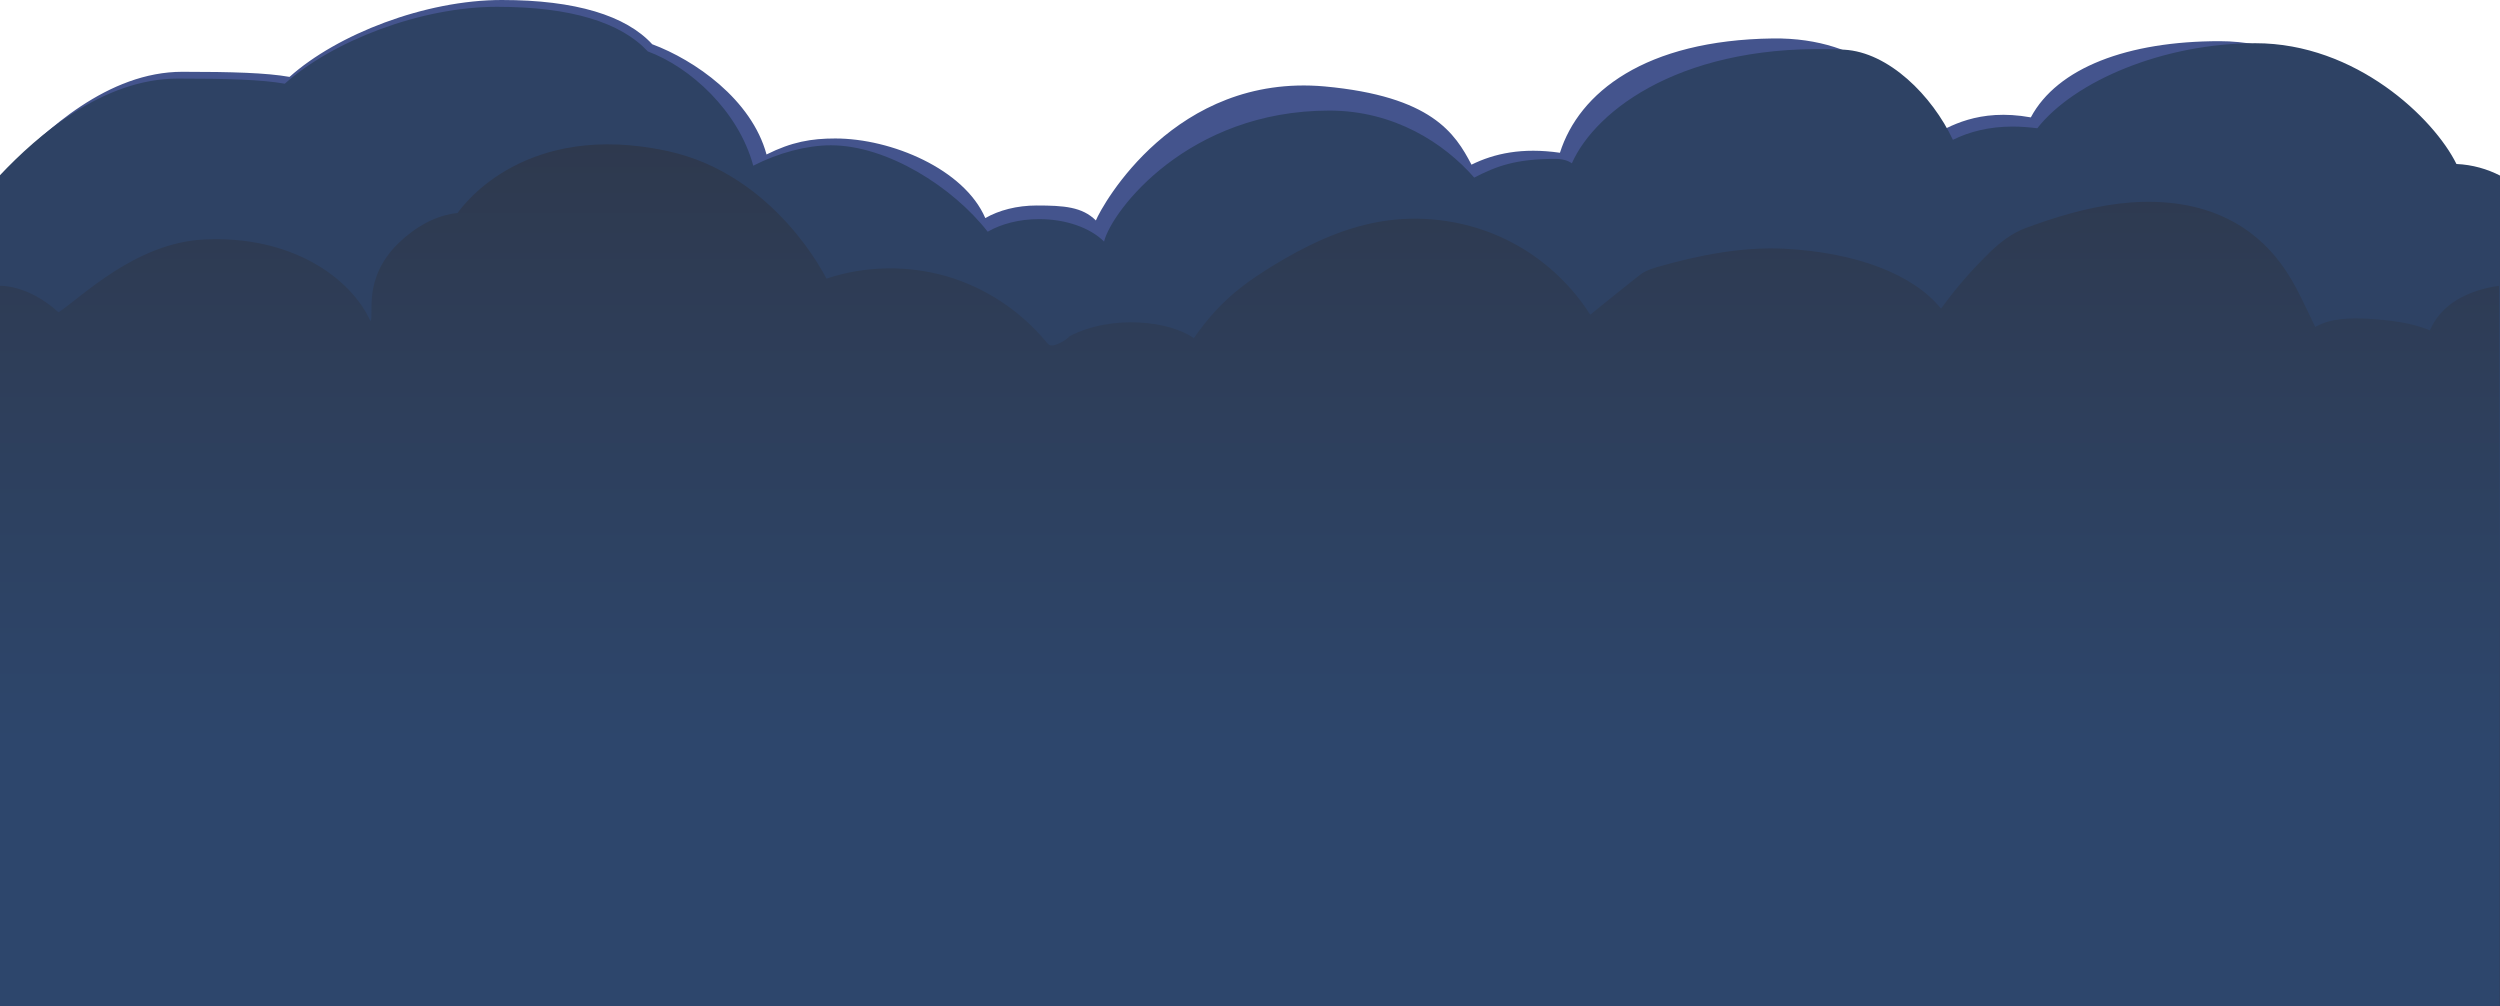 <svg version="1.2" baseProfile="tiny" xmlns="http://www.w3.org/2000/svg" viewBox="0 0 734.8 295.7"><path fill="#44548D" d="M730 55.4c-3.7-1.9-6.7-5.7-11.4-5.9-6.6-13.4-36.6-37.4-66.2-37.4-27 0-47.7 7.8-55.5 22.4-15.5-2.8-24.3 2.9-29 5.4-6.1-13-19.4-28.9-46.8-28.6-37.6.5-57 15.9-62.6 33.6-11.1-1.6-19.3.2-26 3.5-4.8-9.2-11.7-20.1-43.2-23-43.9-3.9-65.3 34.8-67.2 39.4-4-4-9.4-4.4-17.4-4.4-5.8 0-11.1 1.4-15.1 3.7-6.2-14.4-27.6-23.4-44.1-23.4-7 0-12.8 1-20.2 4.7-4.4-16.2-21.2-27.8-33.6-32.4-7.7-8.4-22.5-13-44.2-13-22.6 0-48.4 10.1-62.4 22.6-6.8-1.2-16.8-1.5-31.5-1.5-21.8 0-40.4 17.2-51.7 29.2l-.3 45.2c0 .1.1.1.1.2v198.1h730.6L730 55.4z"/><path fill="#2E4264" d="M734.8 51.6c-3.7-1.9-8.1-3.2-12.8-3.4-6.6-13.4-29.5-35.5-59.1-35.5-27 0-53.2 11.1-64.1 25-2.3-.3-4.8-.5-7.3-.5-6.8 0-12.7 1.5-17.5 3.9-6.1-13-18.9-25.8-32-26.5-46.9-2.3-73 17.6-80 33.4-1.1-.8-2.7-1.3-4.9-1.3-11.6 0-17.2 2.1-23.8 5.5-8.8-10.1-23.5-19.7-42.6-19.7-41.5 0-63.9 29.4-66.2 38.5-4-4-11.1-6.6-19.1-6.6-5.8 0-11.1 1.4-15.1 3.7-10.3-13.2-29.6-25.4-46.1-25.4-7 0-15.4 2.2-22.8 6-4.4-16.2-18.6-29-31-33.6C182.5 6.6 167.8 2 146.1 2c-22.6 0-48.4 10.1-62.4 22.6-6.8-1.2-16.8-1.5-31.5-1.5-21.8 0-41 16.5-52.3 28.5l.4 244.1h734.5V51.6z"/><linearGradient id="a" gradientUnits="userSpaceOnUse" x1="367.161" y1="295.722" x2="367.161" y2="42.171"><stop offset=".305" stop-color="#2d466c"/><stop offset="1" stop-color="#2e394e"/></linearGradient><path fill="url(#a)" d="M734.5 84c-4.3.6-8.6 1.9-12.3 4.1-3.5 2.1-6.4 5.2-8 9-5.5-2.3-11.9-3-17.9-3.4-5.4-.3-11.3-.2-15.8 2.4-.8-1.7-1.7-3.5-2.5-5.2-2.2-4.6-4.5-9.3-7.6-13.4-4.1-5.6-9.5-10.2-15.7-13.2-8.7-4.3-18.6-5.5-28.3-4.8-9.6.7-19.1 3.3-28.2 6.5-2 .7-4 1.4-5.8 2.4-3.5 1.9-6.5 4.6-9.3 7.5-4.6 4.6-8.8 9.6-12.6 14.8-8.2-10.1-24.9-16.5-46.1-17.6-12.5-.6-25 1.9-37 5.3-1.6.5-3.3 1-4.7 1.9-1.1.7-15.3 12.2-15.3 12.2-6.4-10.1-15.9-18.3-26.9-23.1-11-4.8-23.4-6.3-35.2-4.2-11.3 2-21.7 7.1-31.5 13.1-3 1.9-6 3.8-8.8 6-5.5 4.2-10.2 9.4-14.1 15.1-7-5-23.9-7.1-36.5-.6 0 0-1.2 1.5-4.1 2.5-.5.2-1.1.3-1.6.2-.5-.2-.8-.5-1.1-.9-7.6-9.2-18-16.1-29.4-19.4-11.5-3.3-23.9-3.1-35.3.7 0 0-14.8-30.6-46.7-37.5-41.5-9-59.8 15.5-61.7 18.2-6.6.7-12.5 4.2-17.3 8.8-10.8 10.5-7.1 21.2-8.3 23-5.9-12.9-23.4-25.3-49-24-20.1 1-36 17-42.7 21.4C8.1 83.5-.2 84-.2 84L0 295.7h734.5V84z"/></svg>